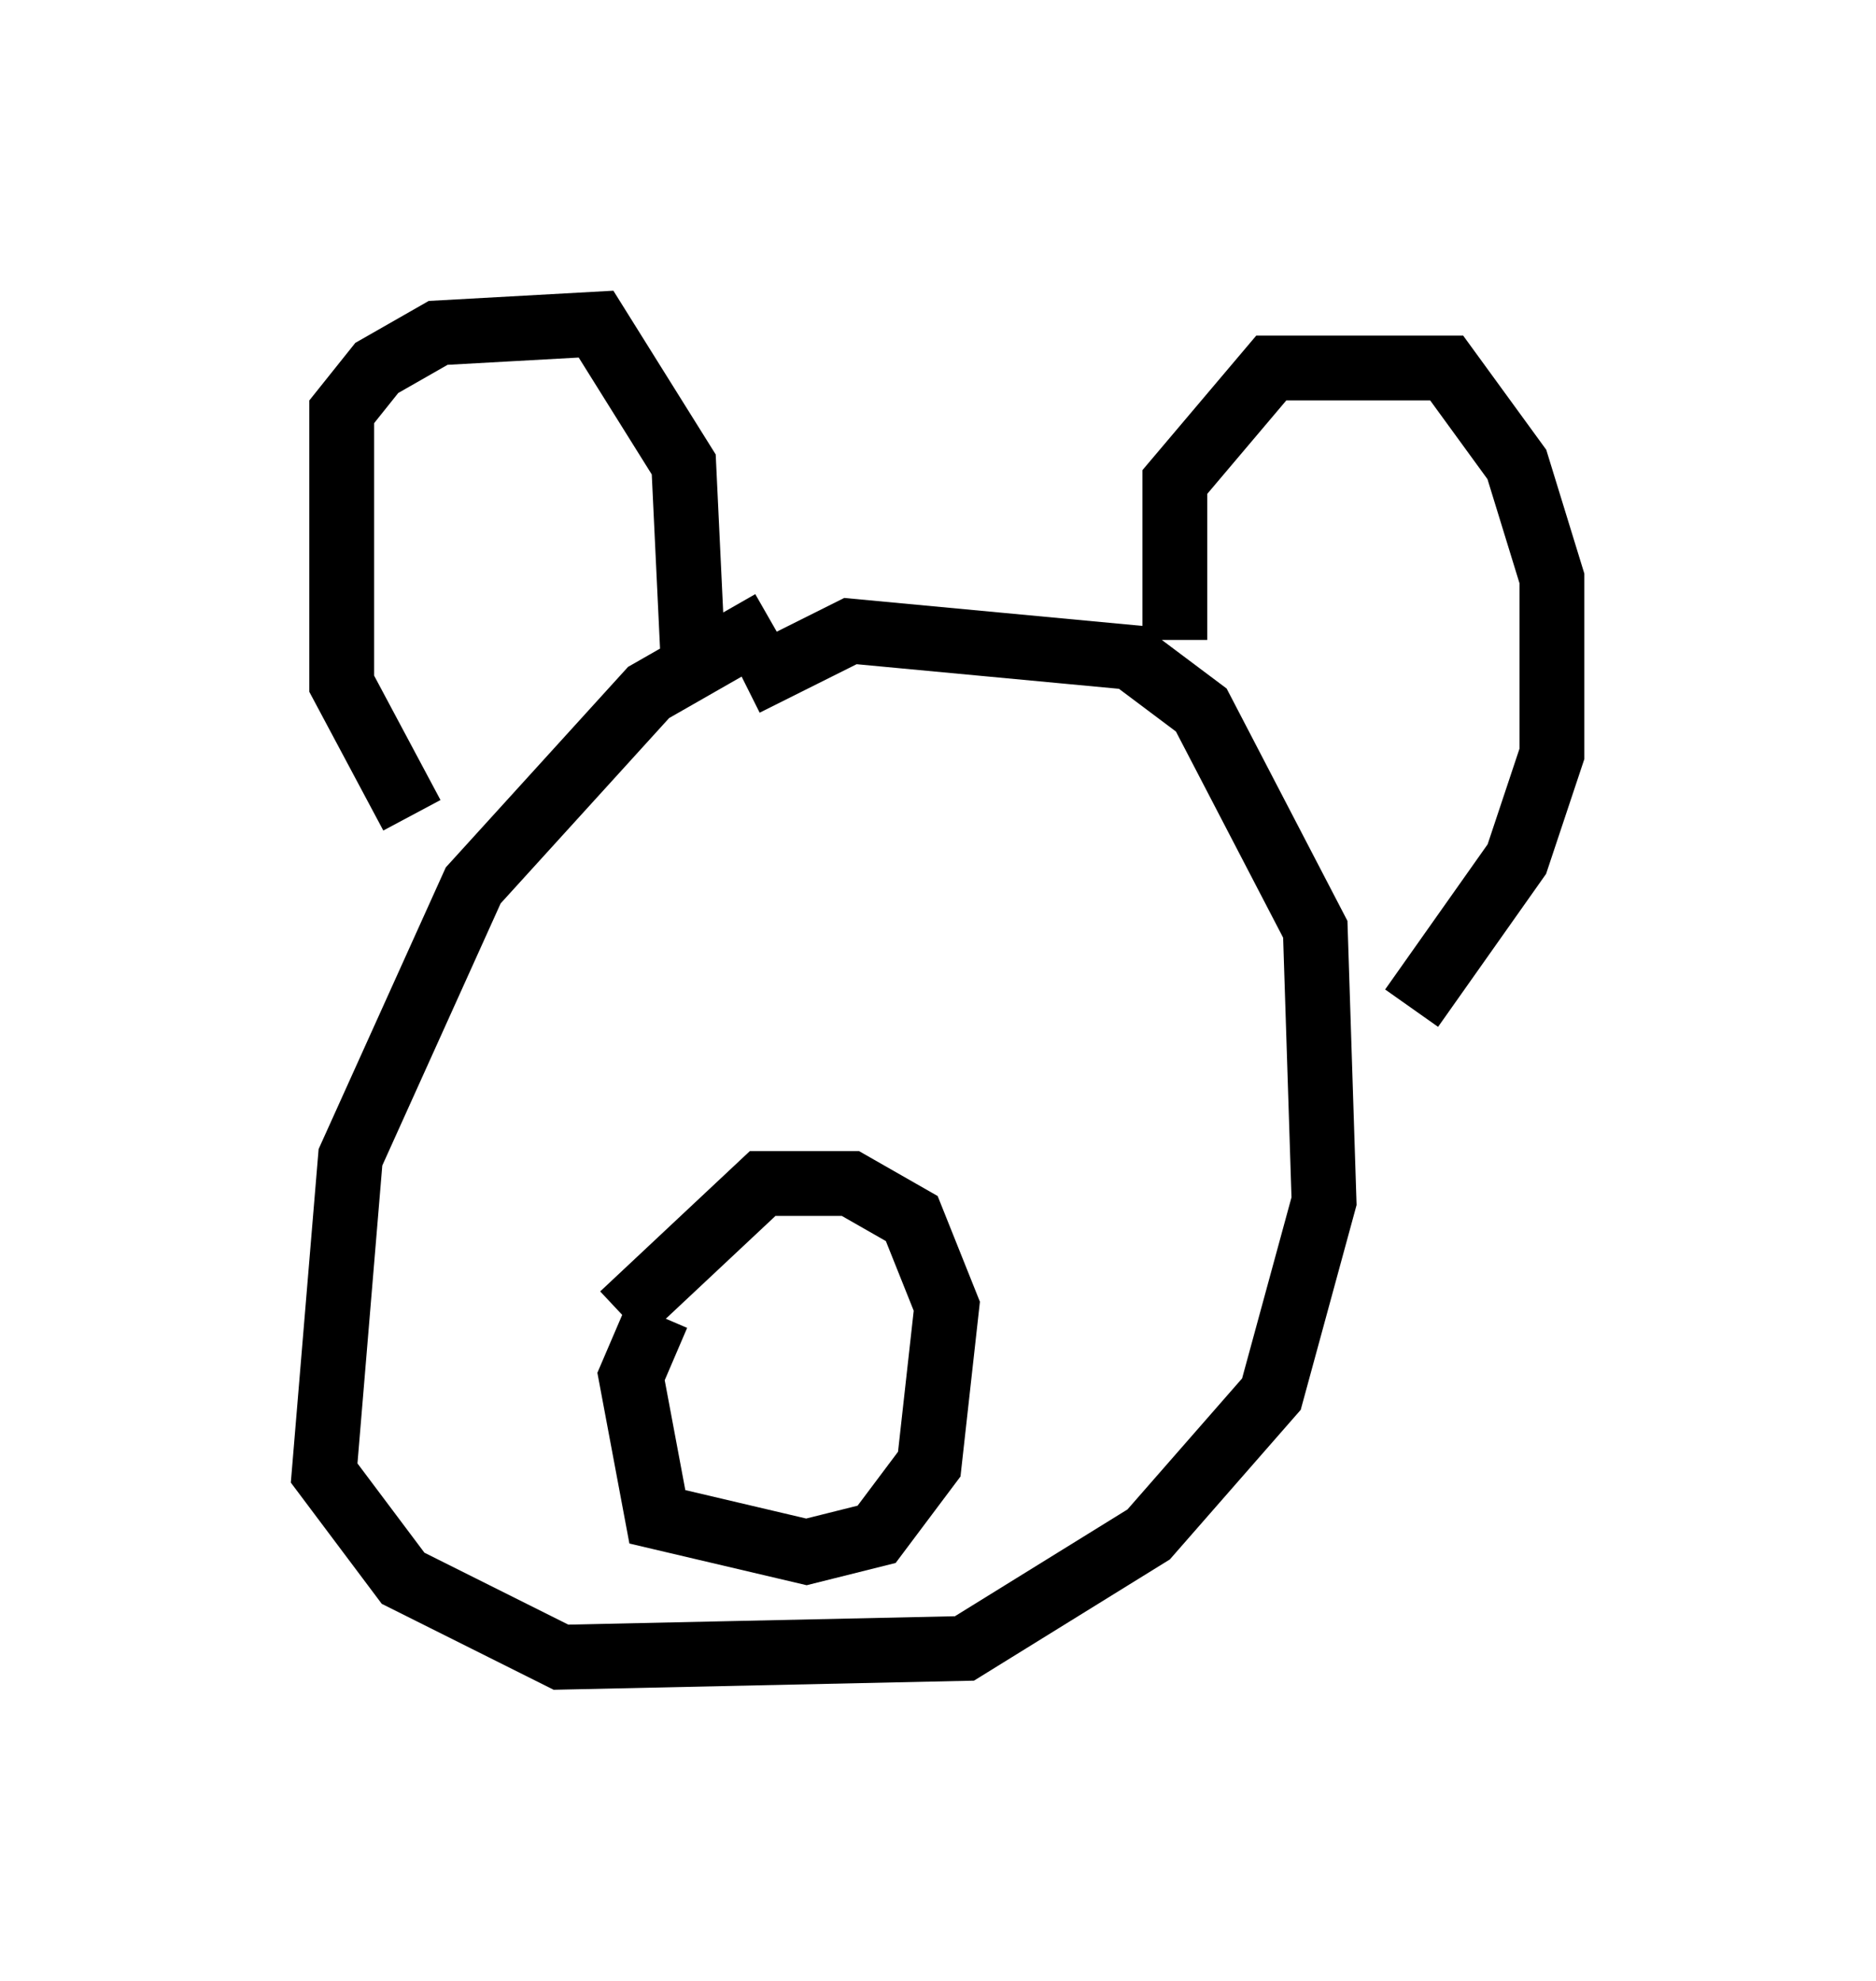 <?xml version="1.0" encoding="utf-8" ?>
<svg baseProfile="full" height="30.568" version="1.1" width="28.944" xmlns="http://www.w3.org/2000/svg" xmlns:ev="http://www.w3.org/2001/xml-events" xmlns:xlink="http://www.w3.org/1999/xlink"><defs /><rect fill="white" height="30.568" width="28.944" x="0" y="0" /><path d="M13.66, 9.601 m-1.759, 0.0 l-1.894, 1.083 -2.706, 2.977 l-1.894, 4.195 -0.406, 4.871 l1.218, 1.624 2.436, 1.218 l6.225, -0.135 2.842, -1.759 l1.894, -2.165 0.812, -2.977 l-0.135, -4.195 -1.759, -3.383 l-1.083, -0.812 -4.33, -0.406 l-1.624, 0.812 m-5.142, 2.03 l-1.083, -2.03 0.0, -4.195 l0.541, -0.677 0.947, -0.541 l2.436, -0.135 1.353, 2.165 l0.135, 2.842 m7.442, -0.135 l0.0, -2.436 1.488, -1.759 l2.706, 0.0 1.083, 1.488 l0.541, 1.759 0.0, 2.706 l-0.541, 1.624 -1.624, 2.3 m-11.637, 4.736 l-0.406, 0.947 0.406, 2.165 l2.3, 0.541 1.083, -0.271 l0.812, -1.083 0.271, -2.436 l-0.541, -1.353 -0.947, -0.541 l-1.353, 0.0 -2.165, 2.03 m1.218, -6.495 " fill="none" stroke="black" stroke-width="1" /></svg>